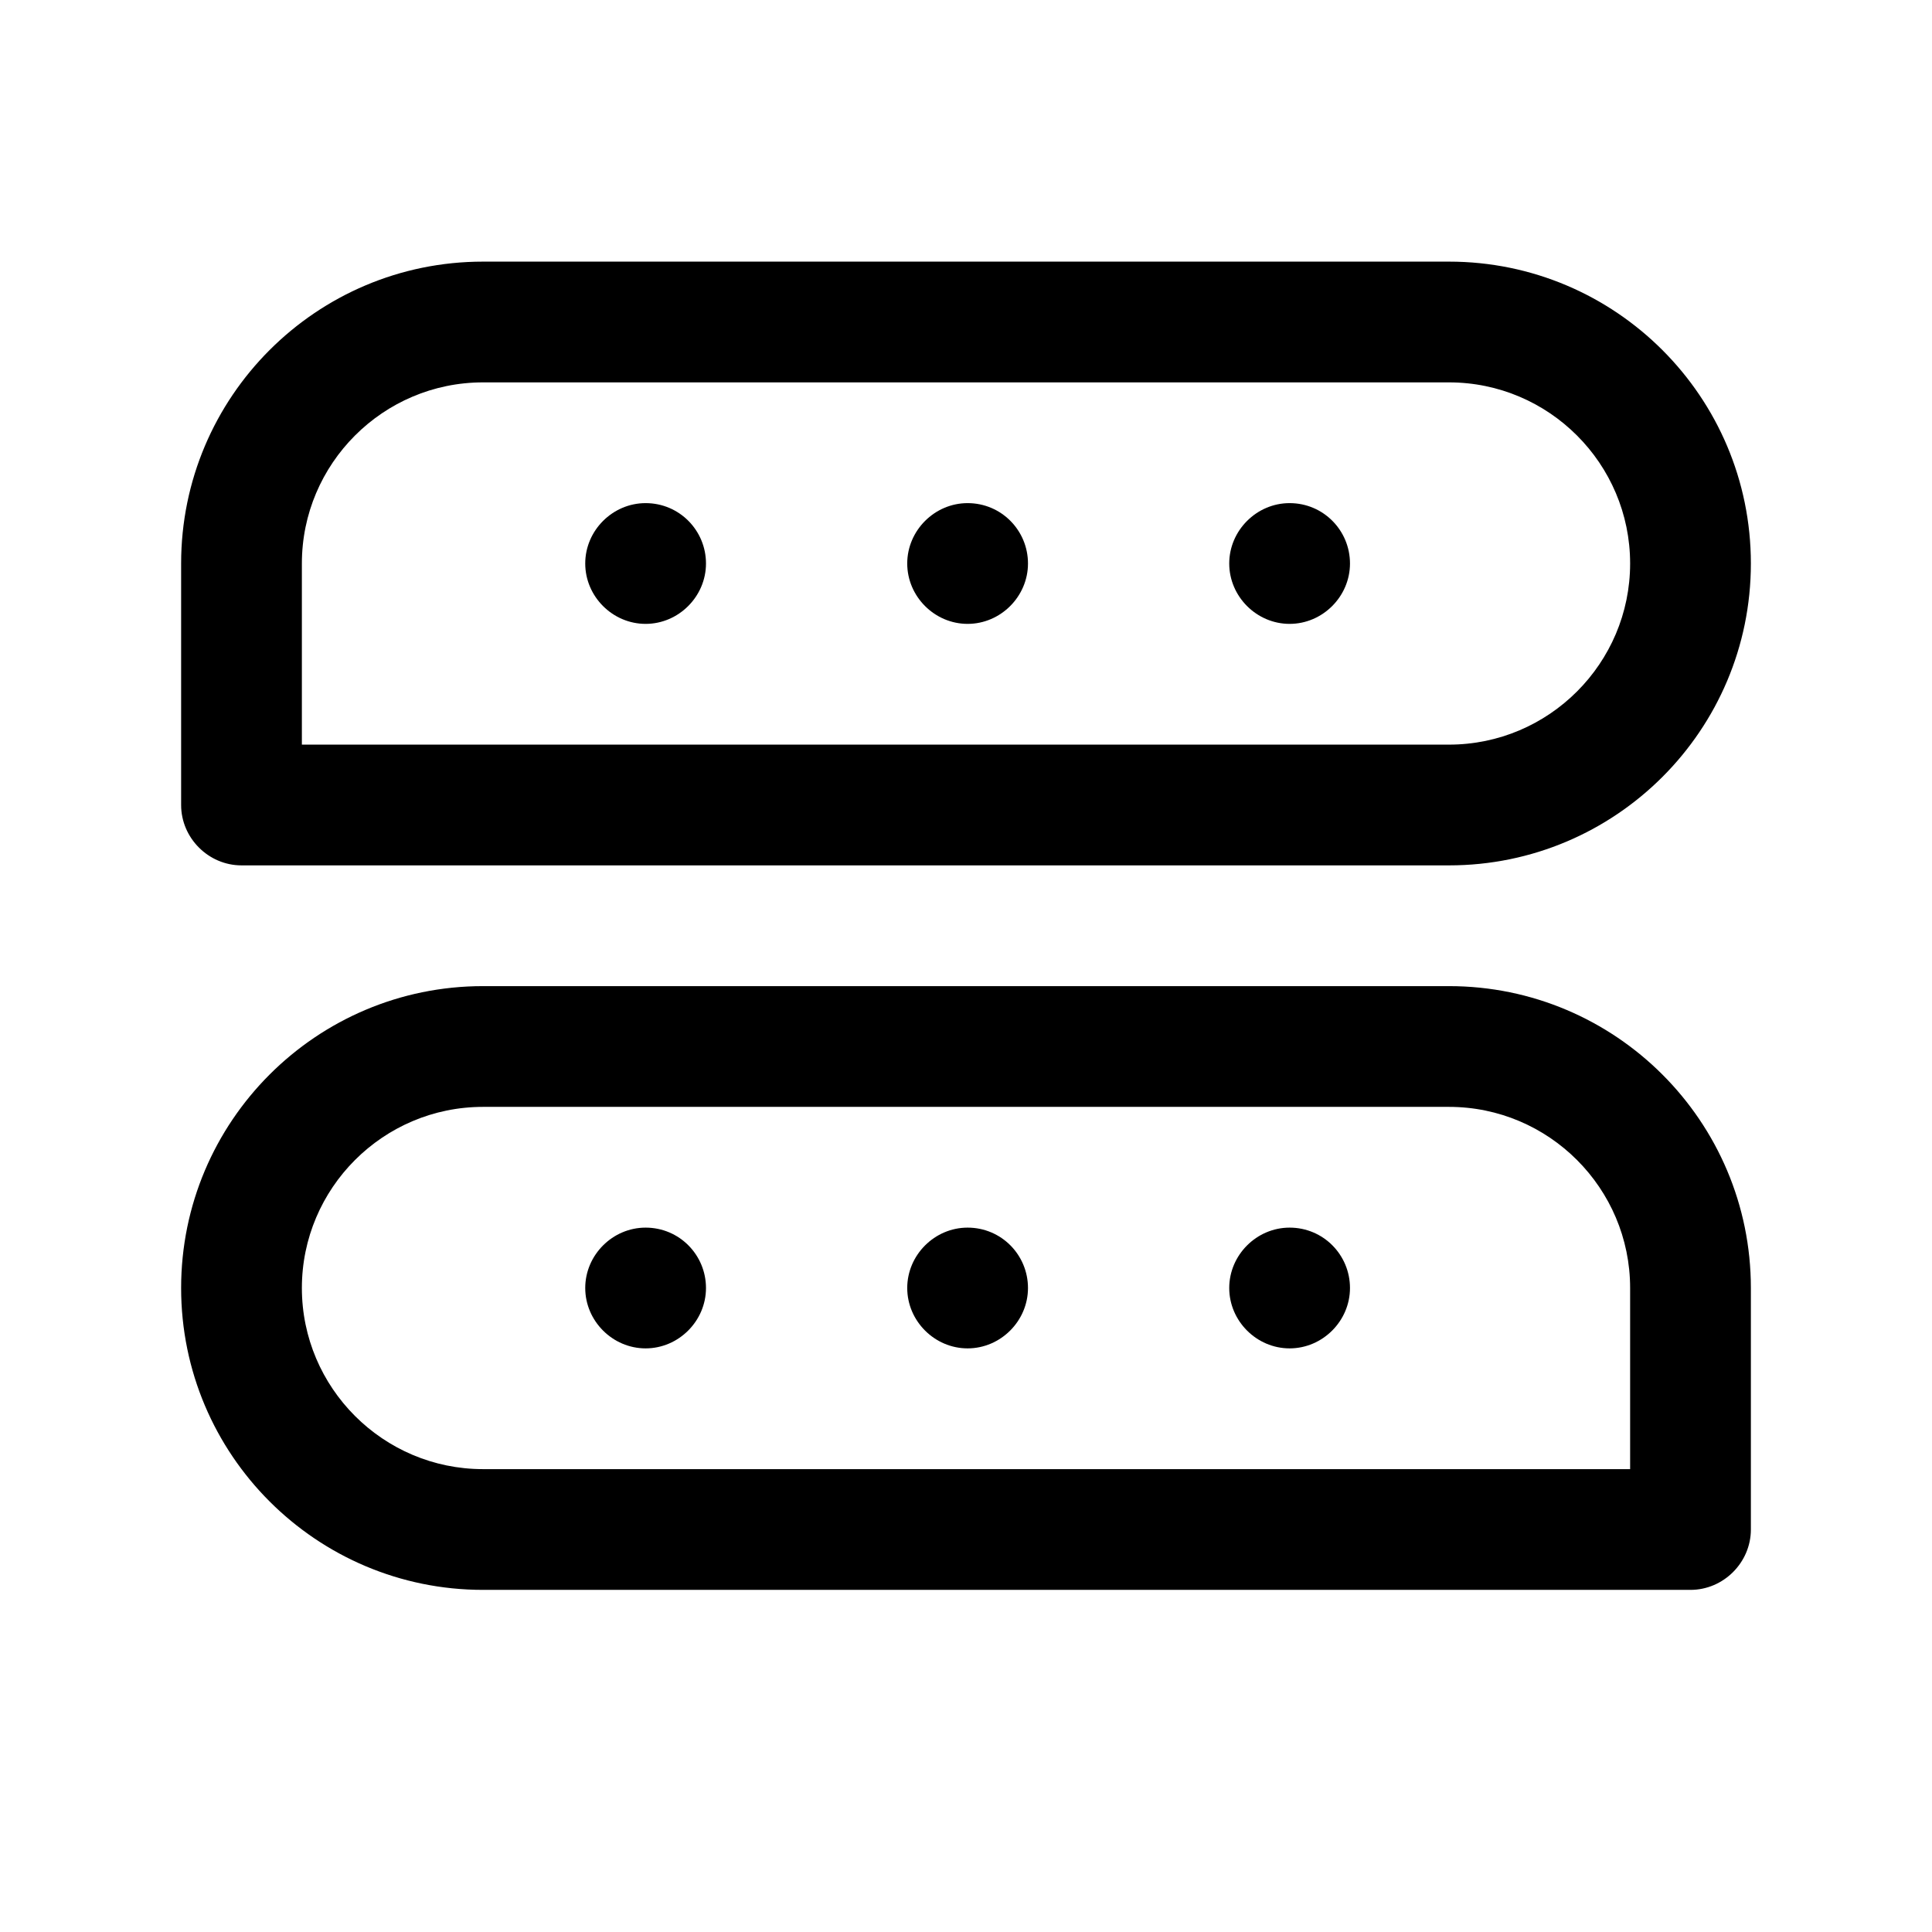 <svg width="24" height="24" viewBox="0 0 24 24" fill="none" xmlns="http://www.w3.org/2000/svg">
<path d="M3 10.75H18C20.07 10.75 21.75 9.07 21.75 7C21.75 4.93 20.07 3.25 18 3.25H6C3.93 3.25 2.25 4.93 2.25 7V10C2.25 10.41 2.59 10.75 3 10.75ZM3.75 7C3.75 5.76 4.76 4.75 6 4.75H18C19.24 4.75 20.25 5.76 20.25 7C20.25 8.24 19.24 9.25 18 9.25H3.75V7Z" fill="black"/>
<path d="M18 12.25H6C3.93 12.25 2.25 13.93 2.25 16C2.25 18.07 3.93 19.75 6 19.75H21C21.41 19.75 21.75 19.41 21.75 19V16C21.75 13.93 20.07 12.25 18 12.25ZM20.25 18.25H6C4.76 18.25 3.75 17.24 3.75 16C3.75 14.76 4.76 13.75 6 13.75H18C19.24 13.75 20.25 14.76 20.25 16V18.25Z" fill="black"/>
<path d="M12.02 6.25C11.61 6.25 11.27 6.59 11.27 7C11.27 7.41 11.61 7.75 12.02 7.75C12.43 7.75 12.77 7.41 12.77 7C12.77 6.59 12.44 6.25 12.02 6.25Z" fill="black"/>
<path d="M12.02 15.25C11.61 15.25 11.27 15.59 11.27 16C11.27 16.41 11.61 16.75 12.02 16.75C12.43 16.75 12.77 16.41 12.77 16C12.77 15.59 12.44 15.25 12.02 15.25Z" fill="black"/>
<path d="M16.02 6.25C15.61 6.25 15.27 6.59 15.27 7C15.27 7.41 15.61 7.75 16.02 7.75C16.43 7.75 16.77 7.41 16.77 7C16.77 6.59 16.44 6.25 16.02 6.25Z" fill="black"/>
<path d="M16.02 15.25C15.61 15.25 15.27 15.59 15.27 16C15.27 16.41 15.61 16.75 16.02 16.75C16.43 16.75 16.77 16.41 16.77 16C16.77 15.59 16.44 15.25 16.02 15.25Z" fill="black"/>
<path d="M8.02 15.25C7.61 15.25 7.27 15.59 7.27 16C7.27 16.41 7.61 16.75 8.02 16.75C8.43 16.75 8.77 16.41 8.77 16C8.77 15.59 8.44 15.25 8.02 15.25Z" fill="black"/>
<path d="M8.02 6.25C7.61 6.25 7.27 6.59 7.27 7C7.27 7.41 7.61 7.75 8.02 7.75C8.43 7.75 8.77 7.41 8.77 7C8.77 6.59 8.44 6.25 8.02 6.25Z" fill="black"/>
</svg>
